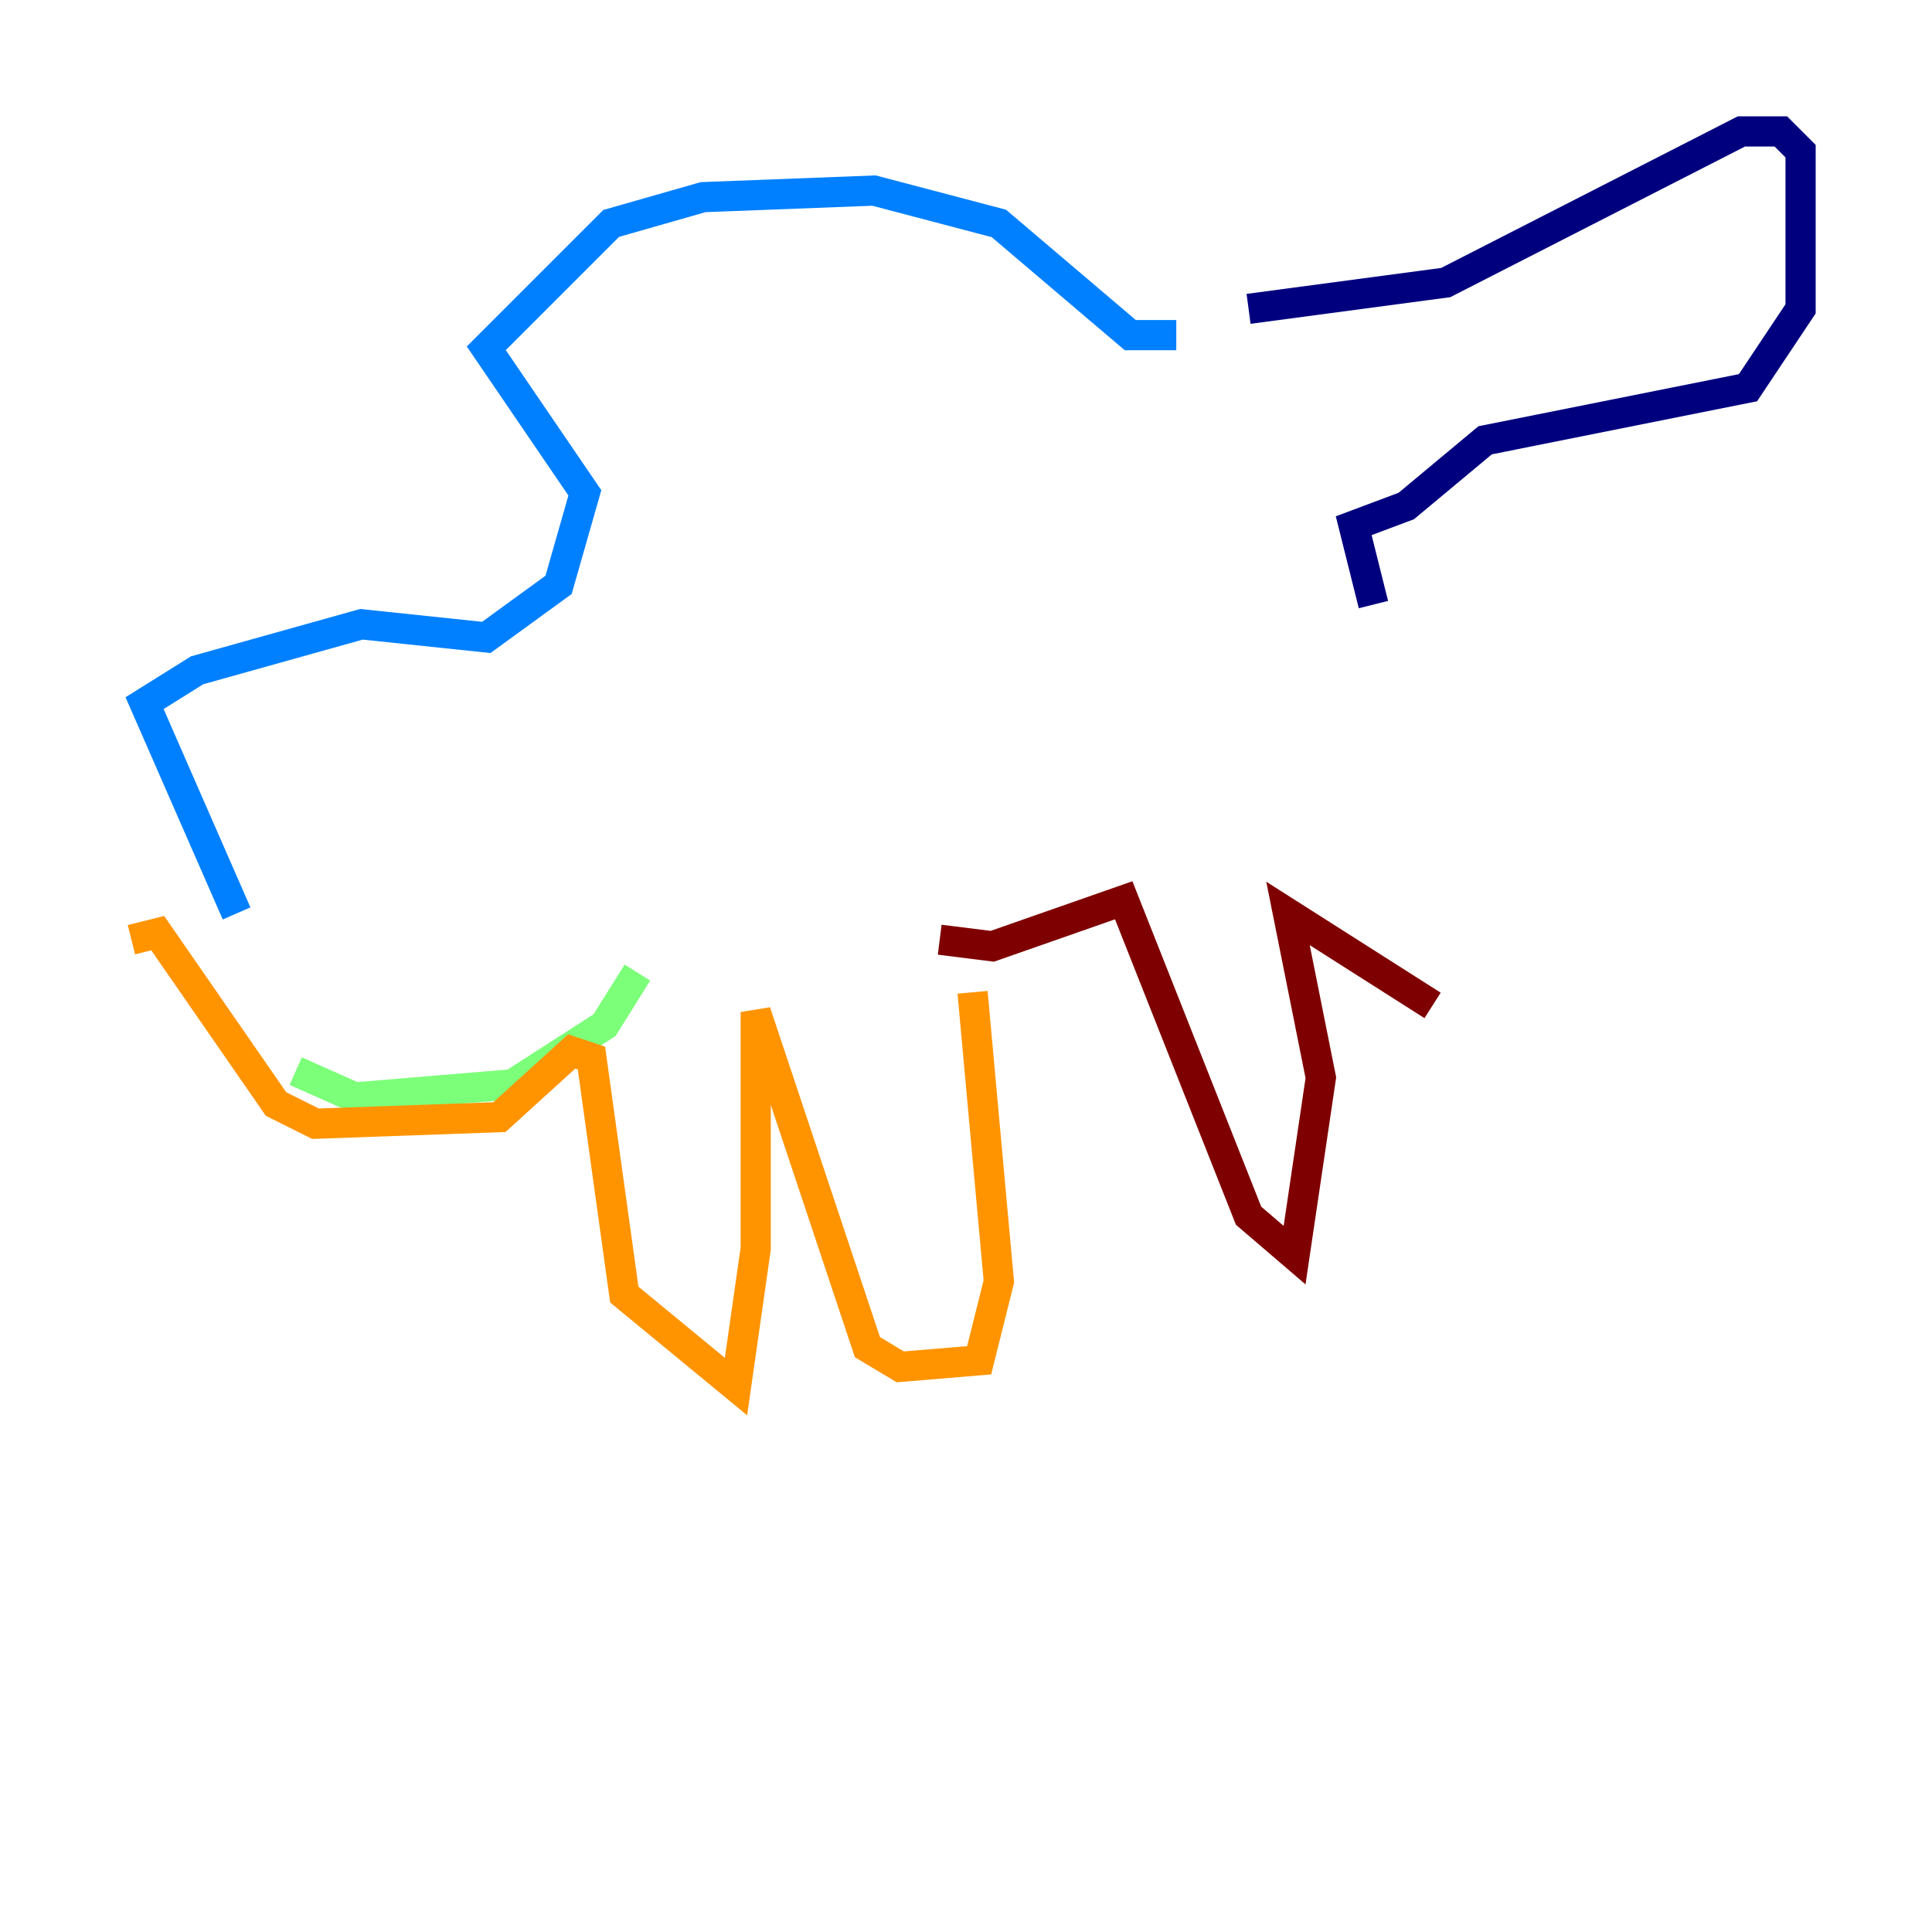 <?xml version="1.0" encoding="utf-8" ?>
<svg baseProfile="tiny" height="128" version="1.2" viewBox="0,0,128,128" width="128" xmlns="http://www.w3.org/2000/svg" xmlns:ev="http://www.w3.org/2001/xml-events" xmlns:xlink="http://www.w3.org/1999/xlink"><defs /><polyline fill="none" points="82.721,20.463 95.782,18.721 115.374,8.707 117.986,8.707 119.293,10.014 119.293,20.463 115.809,25.687 98.395,29.17 93.17,33.524 89.687,34.83 90.993,40.054" stroke="#00007f" stroke-width="2" /><polyline fill="none" points="77.932,22.204 74.884,22.204 66.177,14.803 57.905,12.626 46.585,13.061 40.49,14.803 32.218,23.075 38.748,32.653 37.007,38.748 32.218,42.231 23.946,41.361 13.061,44.408 9.578,46.585 15.674,60.517" stroke="#0080ff" stroke-width="2" /><polyline fill="none" points="19.592,70.966 23.51,72.707 33.959,71.837 40.054,67.918 42.231,64.435" stroke="#7cff79" stroke-width="2" /><polyline fill="none" points="8.707,62.258 10.449,61.823 18.286,73.143 20.898,74.449 33.088,74.014 37.878,69.66 39.184,70.095 41.361,85.769 48.762,91.864 50.068,82.721 50.068,67.048 57.469,89.252 59.646,90.558 64.871,90.122 66.177,84.898 64.435,65.742" stroke="#ff9400" stroke-width="2" /><polyline fill="none" points="62.258,62.258 65.742,62.694 74.449,59.646 82.721,80.544 85.769,83.156 87.51,71.401 85.333,60.517 94.912,66.612" stroke="#7f0000" stroke-width="2" /></svg>